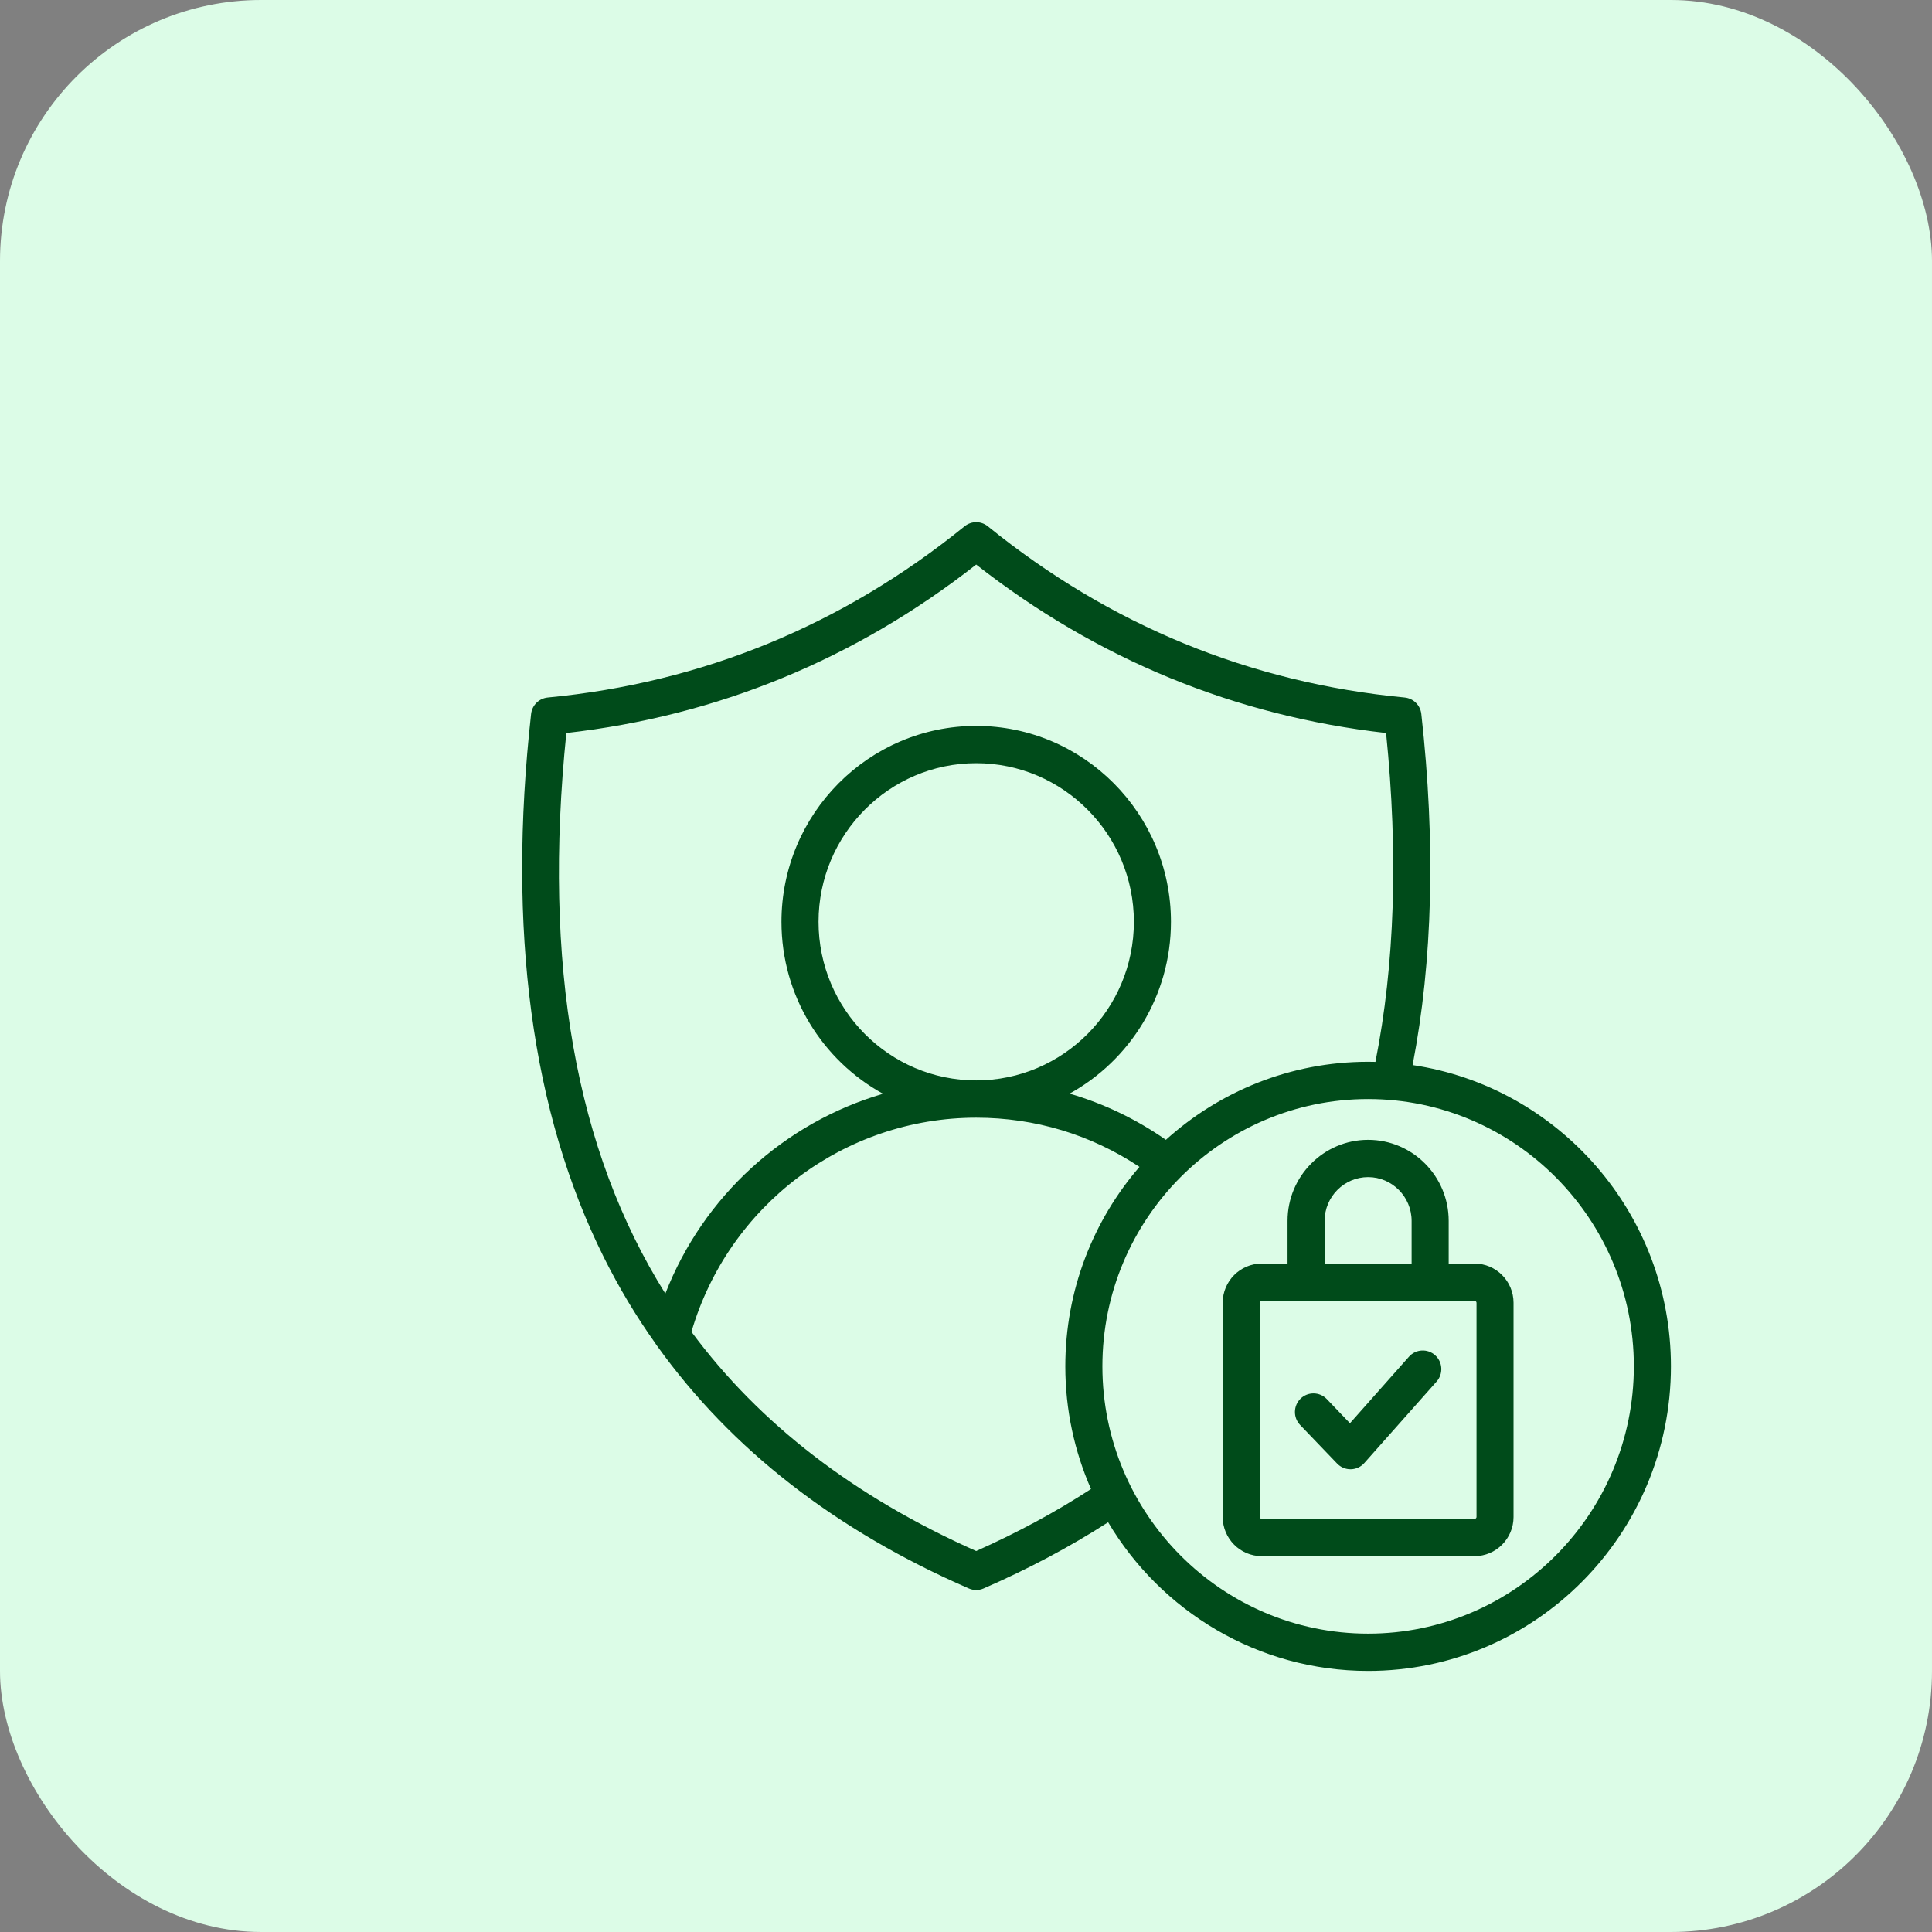 <svg width="37" height="37" viewBox="0 0 37 37" fill="none" xmlns="http://www.w3.org/2000/svg">
<rect x="0" y="0" width="37" height="37" fill="#808080" stroke="none"/>
<rect width="37" height="37" rx="5" fill="#DCFCE7"/>
<path d="M27.053 20.397C27.439 18.405 27.496 16.145 27.22 13.673C27.201 13.505 27.068 13.374 26.9 13.358C23.94 13.076 21.255 11.973 18.918 10.079C18.788 9.974 18.603 9.974 18.473 10.079C16.136 11.973 13.451 13.076 10.491 13.358C10.323 13.374 10.19 13.505 10.171 13.673C9.711 17.802 10.18 21.305 11.567 24.085C11.855 24.662 12.184 25.211 12.554 25.731C12.564 25.75 12.576 25.767 12.59 25.783C14.005 27.756 16.004 29.312 18.555 30.421C18.6 30.441 18.648 30.45 18.695 30.45C18.744 30.45 18.791 30.441 18.836 30.421C19.692 30.049 20.492 29.623 21.222 29.153C22.235 30.857 24.088 32 26.201 32C29.399 32 32 29.383 32 26.167C32 23.242 29.848 20.813 27.053 20.397ZM10.846 14.038C13.74 13.711 16.378 12.627 18.695 10.812C21.013 12.627 23.651 13.711 26.545 14.038C26.781 16.358 26.712 18.473 26.341 20.336C26.294 20.335 26.248 20.334 26.201 20.334C24.714 20.334 23.356 20.9 22.328 21.829C21.759 21.432 21.138 21.135 20.484 20.944C21.64 20.306 22.425 19.07 22.425 17.654C22.425 15.585 20.752 13.902 18.695 13.902C16.639 13.902 14.966 15.585 14.966 17.654C14.966 19.072 15.753 20.309 16.911 20.947C15.028 21.498 13.47 22.903 12.742 24.774C11.018 22.025 10.394 18.463 10.846 14.038ZM18.695 20.691C17.03 20.691 15.676 19.328 15.676 17.654C15.676 15.979 17.03 14.616 18.695 14.616C20.36 14.616 21.715 15.979 21.715 17.654C21.715 19.328 20.36 20.691 18.695 20.691ZM18.695 29.704C16.364 28.666 14.549 27.272 13.242 25.506C13.95 23.084 16.172 21.405 18.696 21.405C19.822 21.405 20.894 21.73 21.822 22.347C20.938 23.372 20.402 24.707 20.402 26.167C20.402 27.002 20.578 27.797 20.894 28.516C20.222 28.954 19.484 29.352 18.695 29.704V29.704ZM26.201 31.286C23.395 31.286 21.112 28.99 21.112 26.167C21.112 23.344 23.395 21.048 26.201 21.048C29.007 21.048 31.29 23.344 31.29 26.167C31.29 28.99 29.007 31.286 26.201 31.286ZM28.24 24.199H27.744V23.381C27.744 22.525 27.052 21.829 26.201 21.829C25.351 21.829 24.658 22.525 24.658 23.381V24.199H24.163C23.751 24.199 23.416 24.536 23.416 24.95V29.052C23.416 29.465 23.751 29.802 24.163 29.802H28.24C28.651 29.802 28.986 29.465 28.986 29.052V24.95C28.986 24.536 28.651 24.199 28.24 24.199ZM25.368 23.381C25.368 22.919 25.742 22.543 26.201 22.543C26.66 22.543 27.034 22.919 27.034 23.381V24.199H25.368V23.381H25.368ZM28.277 29.052C28.277 29.071 28.259 29.088 28.24 29.088H24.163C24.143 29.088 24.126 29.071 24.126 29.052V24.95C24.126 24.93 24.143 24.913 24.163 24.913H28.24C28.259 24.913 28.277 24.93 28.277 24.95V29.052ZM27.513 26.458L26.128 28.019C26.063 28.093 25.969 28.136 25.871 28.138C25.868 28.138 25.866 28.138 25.864 28.138C25.767 28.138 25.675 28.099 25.608 28.029L24.899 27.29C24.763 27.148 24.767 26.922 24.908 26.785C25.049 26.649 25.273 26.652 25.41 26.794L25.853 27.257L26.983 25.983C27.113 25.836 27.338 25.823 27.484 25.954C27.631 26.085 27.643 26.311 27.513 26.458Z" fill="#004B1A"/>
</svg>
